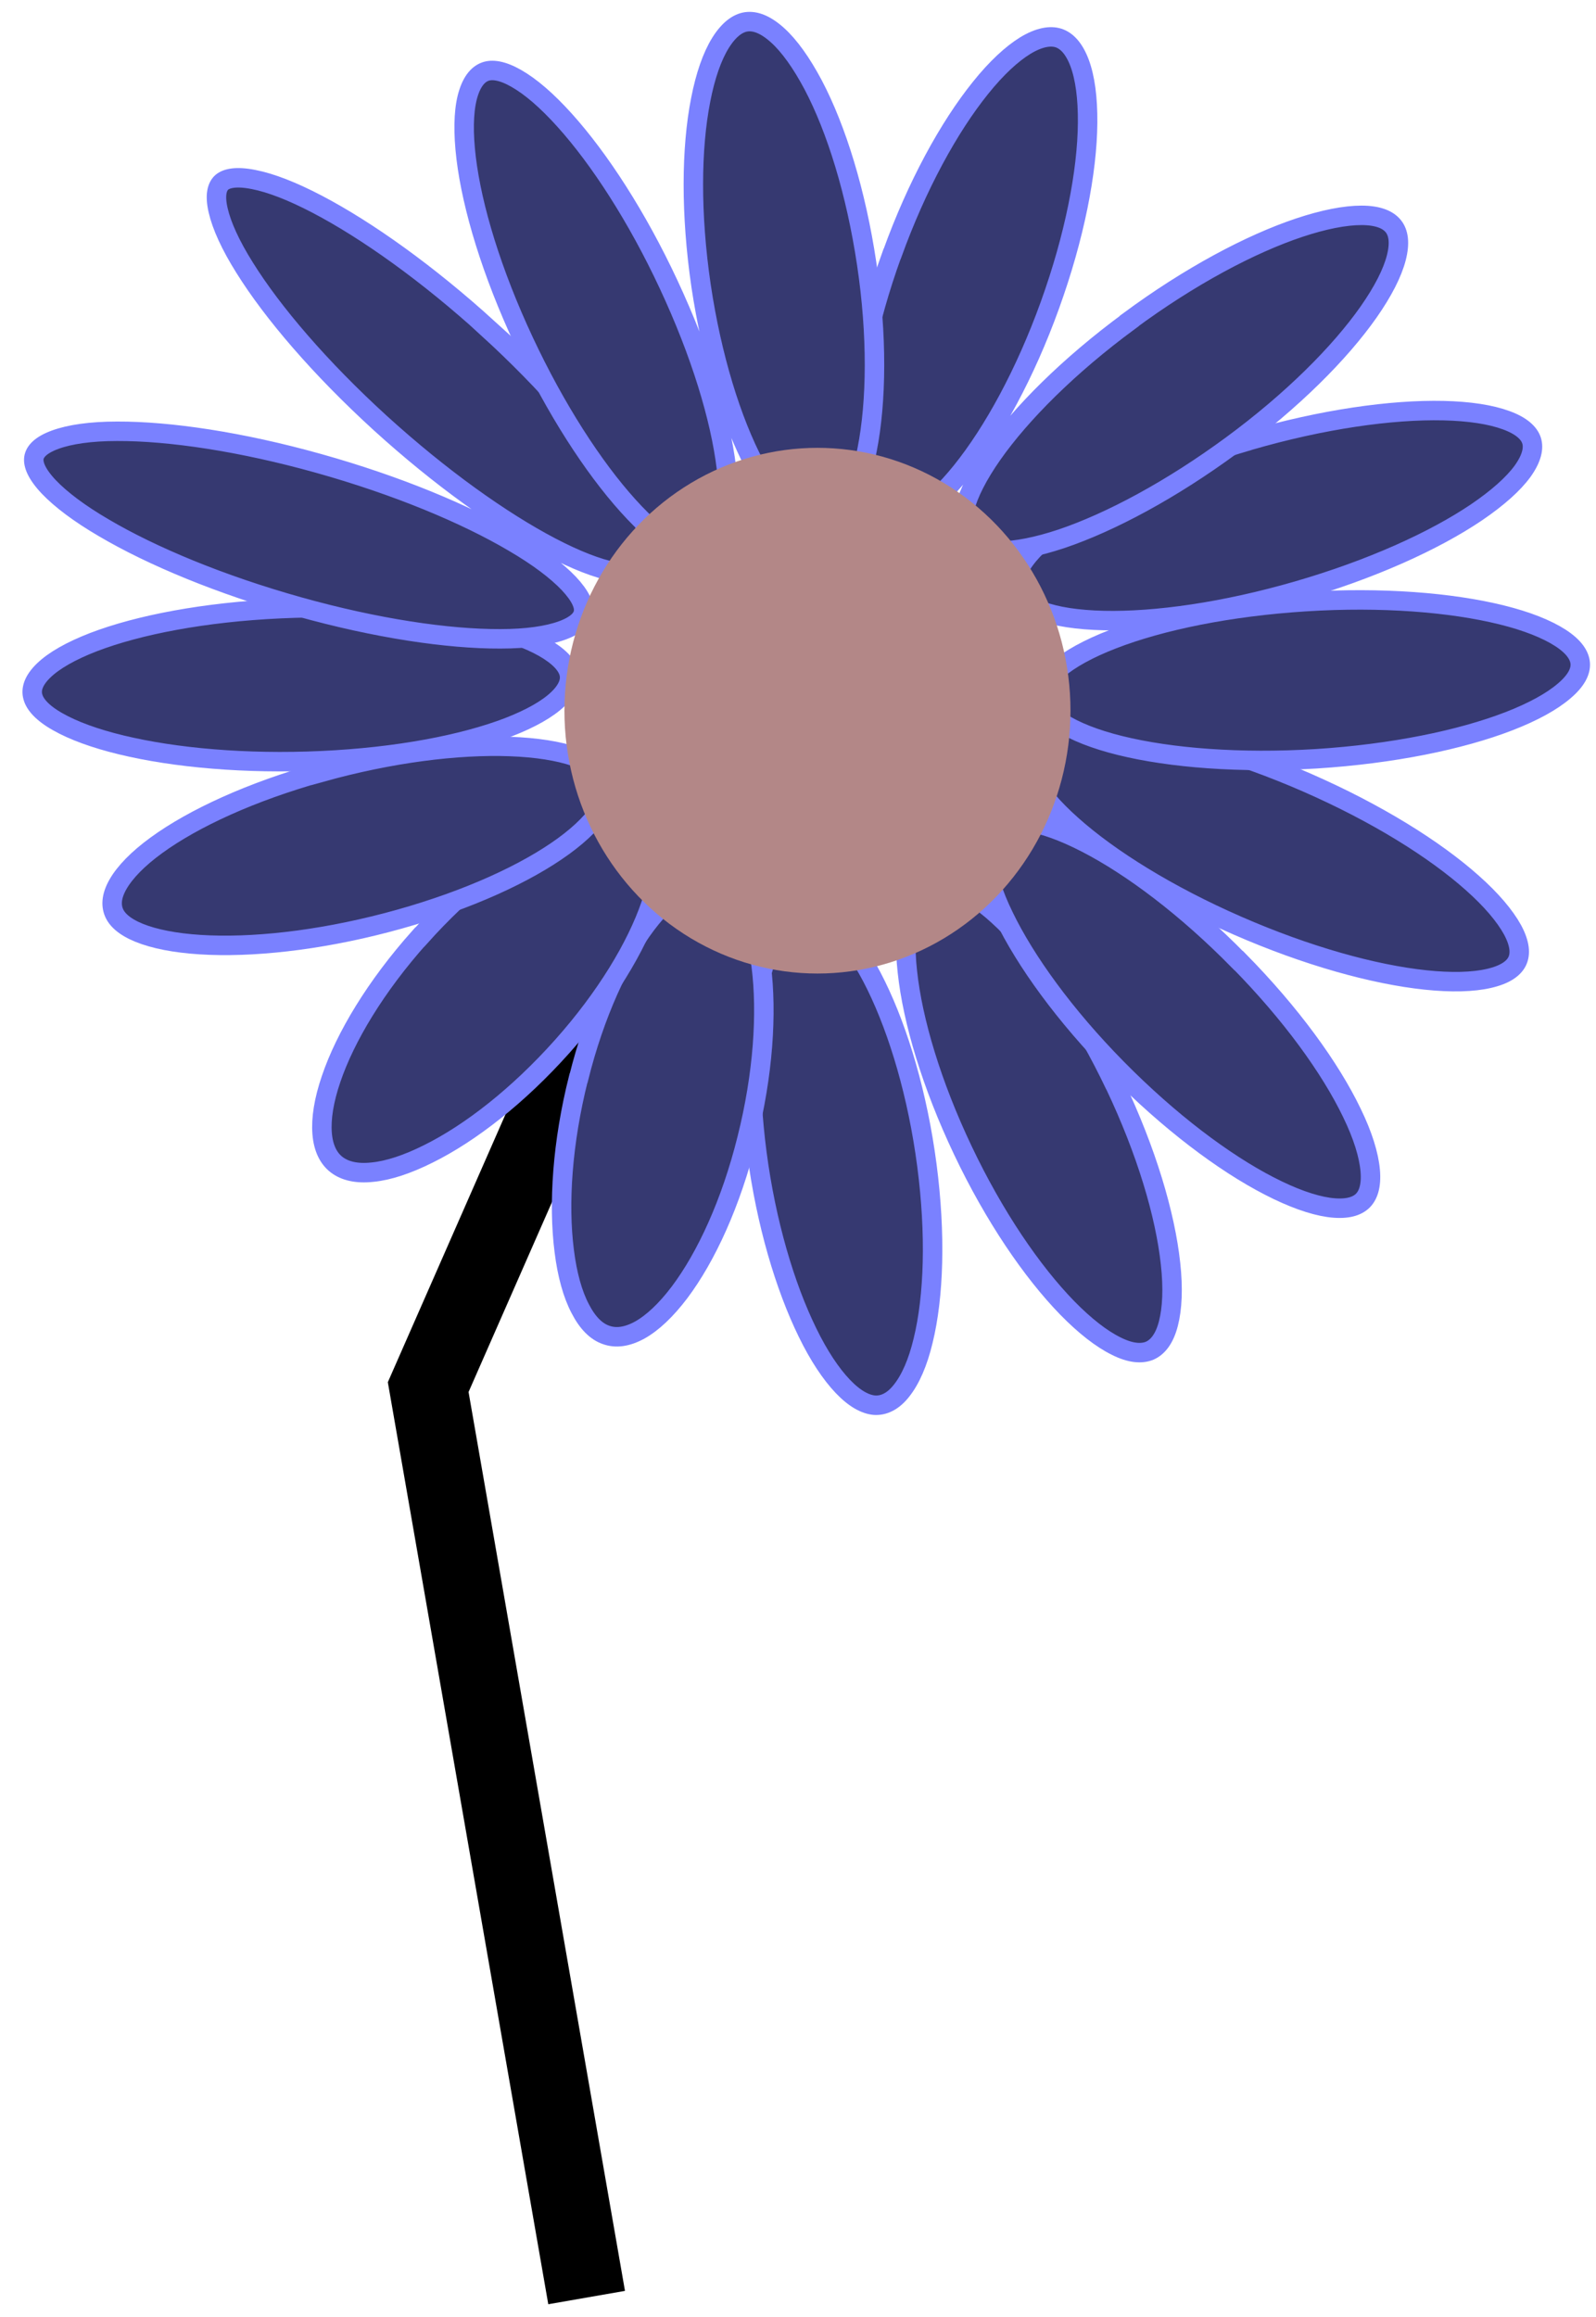 <?xml version="1.0" encoding="UTF-8"?>
<svg id="Layer_1" data-name="Layer 1" xmlns="http://www.w3.org/2000/svg" viewBox="0 0 82 119">
  <path d="m30.14,118l-8.14-46.76,19-43.24" fill="none" stroke="#000" stroke-width="4"/>
  <path d="m57.29,55.73c1.61,3.39,2.58,6.65,2.85,9.17.14,1.26.09,2.31-.11,3.08-.2.78-.55,1.21-.96,1.39-.41.17-.98.14-1.73-.24-.75-.37-1.6-1.03-2.51-1.96-1.81-1.86-3.75-4.7-5.36-8.09-1.61-3.39-2.58-6.65-2.85-9.17-.14-1.26-.09-2.31.11-3.08.21-.78.55-1.21.96-1.38.41-.17.98-.13,1.73.24.75.37,1.6,1.03,2.51,1.96,1.81,1.86,3.75,4.7,5.36,8.09h0Zm-18.4,3.5c.47,3.58,1.44,6.84,2.6,9.21.58,1.19,1.2,2.12,1.81,2.76.61.64,1.16.93,1.63.97.47.03.96-.19,1.4-.76.45-.57.83-1.43,1.1-2.56.55-2.25.66-5.44.19-9.02-.47-3.58-1.44-6.84-2.6-9.21-.58-1.19-1.2-2.12-1.81-2.76-.61-.64-1.16-.94-1.63-.97-.47-.03-.96.19-1.4.76-.45.57-.83,1.43-1.1,2.56-.55,2.25-.66,5.44-.19,9.02h0Z" fill="#363971" stroke="#7a81ff"/>
  <path d="m63.65,49.34c2.68,2.72,4.7,5.51,5.81,7.82.56,1.15.87,2.16.94,2.96.07.8-.11,1.31-.43,1.59-.32.28-.86.42-1.71.3-.83-.12-1.87-.49-3.05-1.1-2.35-1.21-5.15-3.32-7.83-6.04-2.68-2.72-4.7-5.52-5.81-7.82-.56-1.15-.87-2.16-.94-2.96-.07-.8.11-1.31.43-1.59.32-.28.87-.42,1.71-.3.83.12,1.87.49,3.05,1.1,2.35,1.21,5.15,3.32,7.82,6.04h0Zm-33.93,6.04c-.83,3.3-1.04,6.45-.73,8.87.15,1.21.43,2.22.82,2.96.38.74.83,1.18,1.33,1.35.5.18,1.07.11,1.73-.25.66-.37,1.35-1.02,2.04-1.93,1.37-1.82,2.65-4.59,3.47-7.89.83-3.3,1.04-6.45.73-8.88-.15-1.21-.44-2.22-.81-2.96-.38-.74-.83-1.17-1.33-1.35-.49-.18-1.07-.11-1.73.25-.66.37-1.35,1.02-2.04,1.93-1.37,1.82-2.65,4.59-3.47,7.89Z" fill="#363971" stroke="#7a81ff"/>
  <path d="m67.14,40.19c3.57,1.56,6.56,3.42,8.51,5.16.98.87,1.67,1.69,2.06,2.4.39.72.42,1.25.24,1.62-.18.37-.62.69-1.45.88-.82.19-1.93.22-3.26.08-2.66-.28-6.09-1.23-9.66-2.79-3.57-1.56-6.56-3.42-8.51-5.16-.98-.87-1.67-1.69-2.06-2.4-.39-.72-.42-1.25-.24-1.62.18-.37.62-.69,1.45-.88.82-.19,1.93-.22,3.26-.08,2.66.28,6.09,1.23,9.66,2.79h0Zm-45.58,7.94c-2.25,2.52-3.82,5.13-4.55,7.29-.37,1.08-.52,2.03-.46,2.79.06.76.33,1.29.75,1.61.42.32,1.03.47,1.84.38.82-.08,1.79-.4,2.87-.94,2.16-1.07,4.62-2.99,6.87-5.51,2.25-2.52,3.82-5.13,4.56-7.29.37-1.08.52-2.03.46-2.79-.06-.76-.33-1.29-.75-1.61-.42-.33-1.03-.47-1.84-.38-.82.08-1.79.4-2.87.94-2.16,1.07-4.62,2.99-6.87,5.51h0Z" fill="#363971" stroke="#7a81ff"/>
  <path d="m67.07,30.9c3.92-.25,7.49.04,10.08.68,1.3.32,2.32.73,3.02,1.18.71.46.99.91,1.02,1.31.03.4-.19.88-.83,1.42-.63.54-1.59,1.07-2.83,1.55-2.48.96-5.98,1.68-9.9,1.93-3.92.24-7.49-.04-10.08-.68-1.3-.32-2.32-.73-3.02-1.18-.71-.46-.99-.91-1.02-1.31-.03-.4.19-.88.83-1.42.63-.54,1.59-1.07,2.83-1.55,2.48-.96,5.97-1.68,9.9-1.93h0Zm-50.59,8.76c-3.57,1-6.53,2.36-8.44,3.75-.95.69-1.62,1.38-1.98,2.01-.36.63-.37,1.14-.16,1.54.21.4.7.77,1.55,1.06.85.29,1.98.47,3.33.52,2.7.1,6.16-.33,9.73-1.33,3.57-1,6.53-2.36,8.44-3.75.95-.69,1.62-1.38,1.98-2,.36-.63.37-1.14.16-1.54-.21-.4-.7-.77-1.55-1.06-.84-.29-1.98-.47-3.33-.52-2.7-.1-6.16.33-9.73,1.33h0Z" fill="#363971" stroke="#7a81ff"/>
  <path d="m64.19,22.62c3.76-1.09,7.3-1.59,9.97-1.53,1.34.03,2.43.2,3.22.49.8.29,1.19.67,1.31,1.05.12.38.02.9-.46,1.57-.48.66-1.29,1.38-2.38,2.12-2.18,1.47-5.41,2.93-9.17,4.02-3.76,1.09-7.3,1.59-9.97,1.53-1.34-.03-2.44-.2-3.22-.49-.8-.29-1.19-.67-1.31-1.05-.12-.38-.02-.9.47-1.57.48-.66,1.29-1.38,2.38-2.12,2.18-1.47,5.41-2.93,9.17-4.02ZM14.4,31.26c-3.9.18-7.28.83-9.6,1.72-1.16.45-2.02.94-2.55,1.45-.54.52-.67.98-.56,1.36.1.38.48.83,1.28,1.28.79.45,1.9.86,3.27,1.19,2.73.66,6.38.99,10.28.81,3.9-.18,7.28-.83,9.6-1.72,1.16-.45,2.02-.94,2.55-1.45.54-.52.67-.98.56-1.36s-.48-.82-1.28-1.28c-.79-.45-1.9-.85-3.27-1.19-2.73-.66-6.38-.99-10.28-.81Z" fill="#363971" stroke="#7a81ff"/>
  <path d="m58.02,16.48c3.1-2.29,6.22-3.95,8.74-4.79,1.26-.42,2.35-.63,3.19-.63.85,0,1.36.22,1.63.55s.36.85.16,1.63c-.2.78-.68,1.72-1.42,2.78-1.48,2.11-3.94,4.57-7.04,6.85s-6.22,3.95-8.74,4.8c-1.26.42-2.35.63-3.19.63-.85,0-1.37-.22-1.63-.55-.27-.32-.36-.85-.16-1.63.2-.78.68-1.72,1.42-2.78,1.48-2.11,3.94-4.57,7.04-6.85h0Zm-41.65,7.32c-4-1.12-7.67-1.66-10.36-1.65-1.35,0-2.43.16-3.17.43-.77.28-1.06.63-1.1.95-.04.32.13.8.76,1.47.62.65,1.57,1.37,2.82,2.1,2.49,1.47,6.03,2.94,10.03,4.06,4,1.12,7.67,1.66,10.36,1.65,1.35,0,2.43-.16,3.17-.43.77-.28,1.06-.63,1.1-.95.05-.32-.13-.8-.76-1.47-.62-.65-1.57-1.37-2.82-2.1-2.49-1.47-6.03-2.94-10.03-4.06Zm29.47-10.76c1.27-3.52,2.92-6.52,4.54-8.53.81-1.01,1.6-1.74,2.3-2.17.71-.43,1.28-.52,1.7-.39.43.14.81.54,1.09,1.29.28.75.42,1.79.41,3.06-.02,2.53-.67,5.86-1.94,9.38-1.27,3.52-2.92,6.52-4.54,8.53-.81,1.01-1.6,1.74-2.31,2.17-.71.43-1.28.53-1.7.39-.43-.14-.81-.54-1.09-1.29-.28-.75-.42-1.79-.41-3.06.02-2.53.67-5.86,1.94-9.37Zm-20.76,3.83c-3.09-2.81-6.22-5.04-8.78-6.38-1.28-.67-2.39-1.1-3.27-1.27-.9-.18-1.39-.06-1.63.14-.24.21-.38.64-.19,1.45.18.78.63,1.78,1.36,2.94,1.44,2.31,3.87,5.15,6.96,7.97,3.09,2.81,6.22,5.04,8.78,6.38,1.28.67,2.39,1.1,3.26,1.27.9.18,1.39.07,1.63-.14s.38-.64.19-1.45c-.18-.78-.63-1.78-1.36-2.94-1.44-2.31-3.87-5.15-6.96-7.97Z" fill="#363971" stroke="#7a81ff"/>
  <path d="m36.02,14.68c-.54-3.68-.51-7.07-.02-9.55.24-1.24.59-2.24,1.02-2.93.43-.69.89-1.02,1.33-1.08.45-.06.98.13,1.6.69.61.55,1.23,1.42,1.83,2.55,1.19,2.26,2.2,5.51,2.75,9.19s.51,7.07.02,9.55c-.24,1.25-.59,2.24-1.02,2.93-.43.69-.89,1.02-1.33,1.08-.45.06-.99-.13-1.6-.69-.61-.55-1.23-1.41-1.83-2.55-1.19-2.26-2.2-5.51-2.75-9.19Zm-1.37.58c-1.58-3.53-3.5-6.6-5.31-8.71-.91-1.06-1.77-1.86-2.53-2.35-.77-.5-1.34-.64-1.74-.56-.4.08-.76.41-.99,1.11-.23.69-.29,1.68-.18,2.9.22,2.44,1.14,5.71,2.72,9.23,1.58,3.52,3.5,6.6,5.31,8.71.91,1.06,1.77,1.86,2.53,2.35.77.5,1.34.64,1.74.56.4-.08.76-.41.99-1.11.23-.69.29-1.68.18-2.9-.22-2.43-1.14-5.71-2.72-9.23h0Z" fill="#363971" stroke="#7a81ff"/>
  <ellipse cx="42" cy="36.5" rx="13" ry="13.5" fill="#b38787" stroke-width="0"/>
</svg>